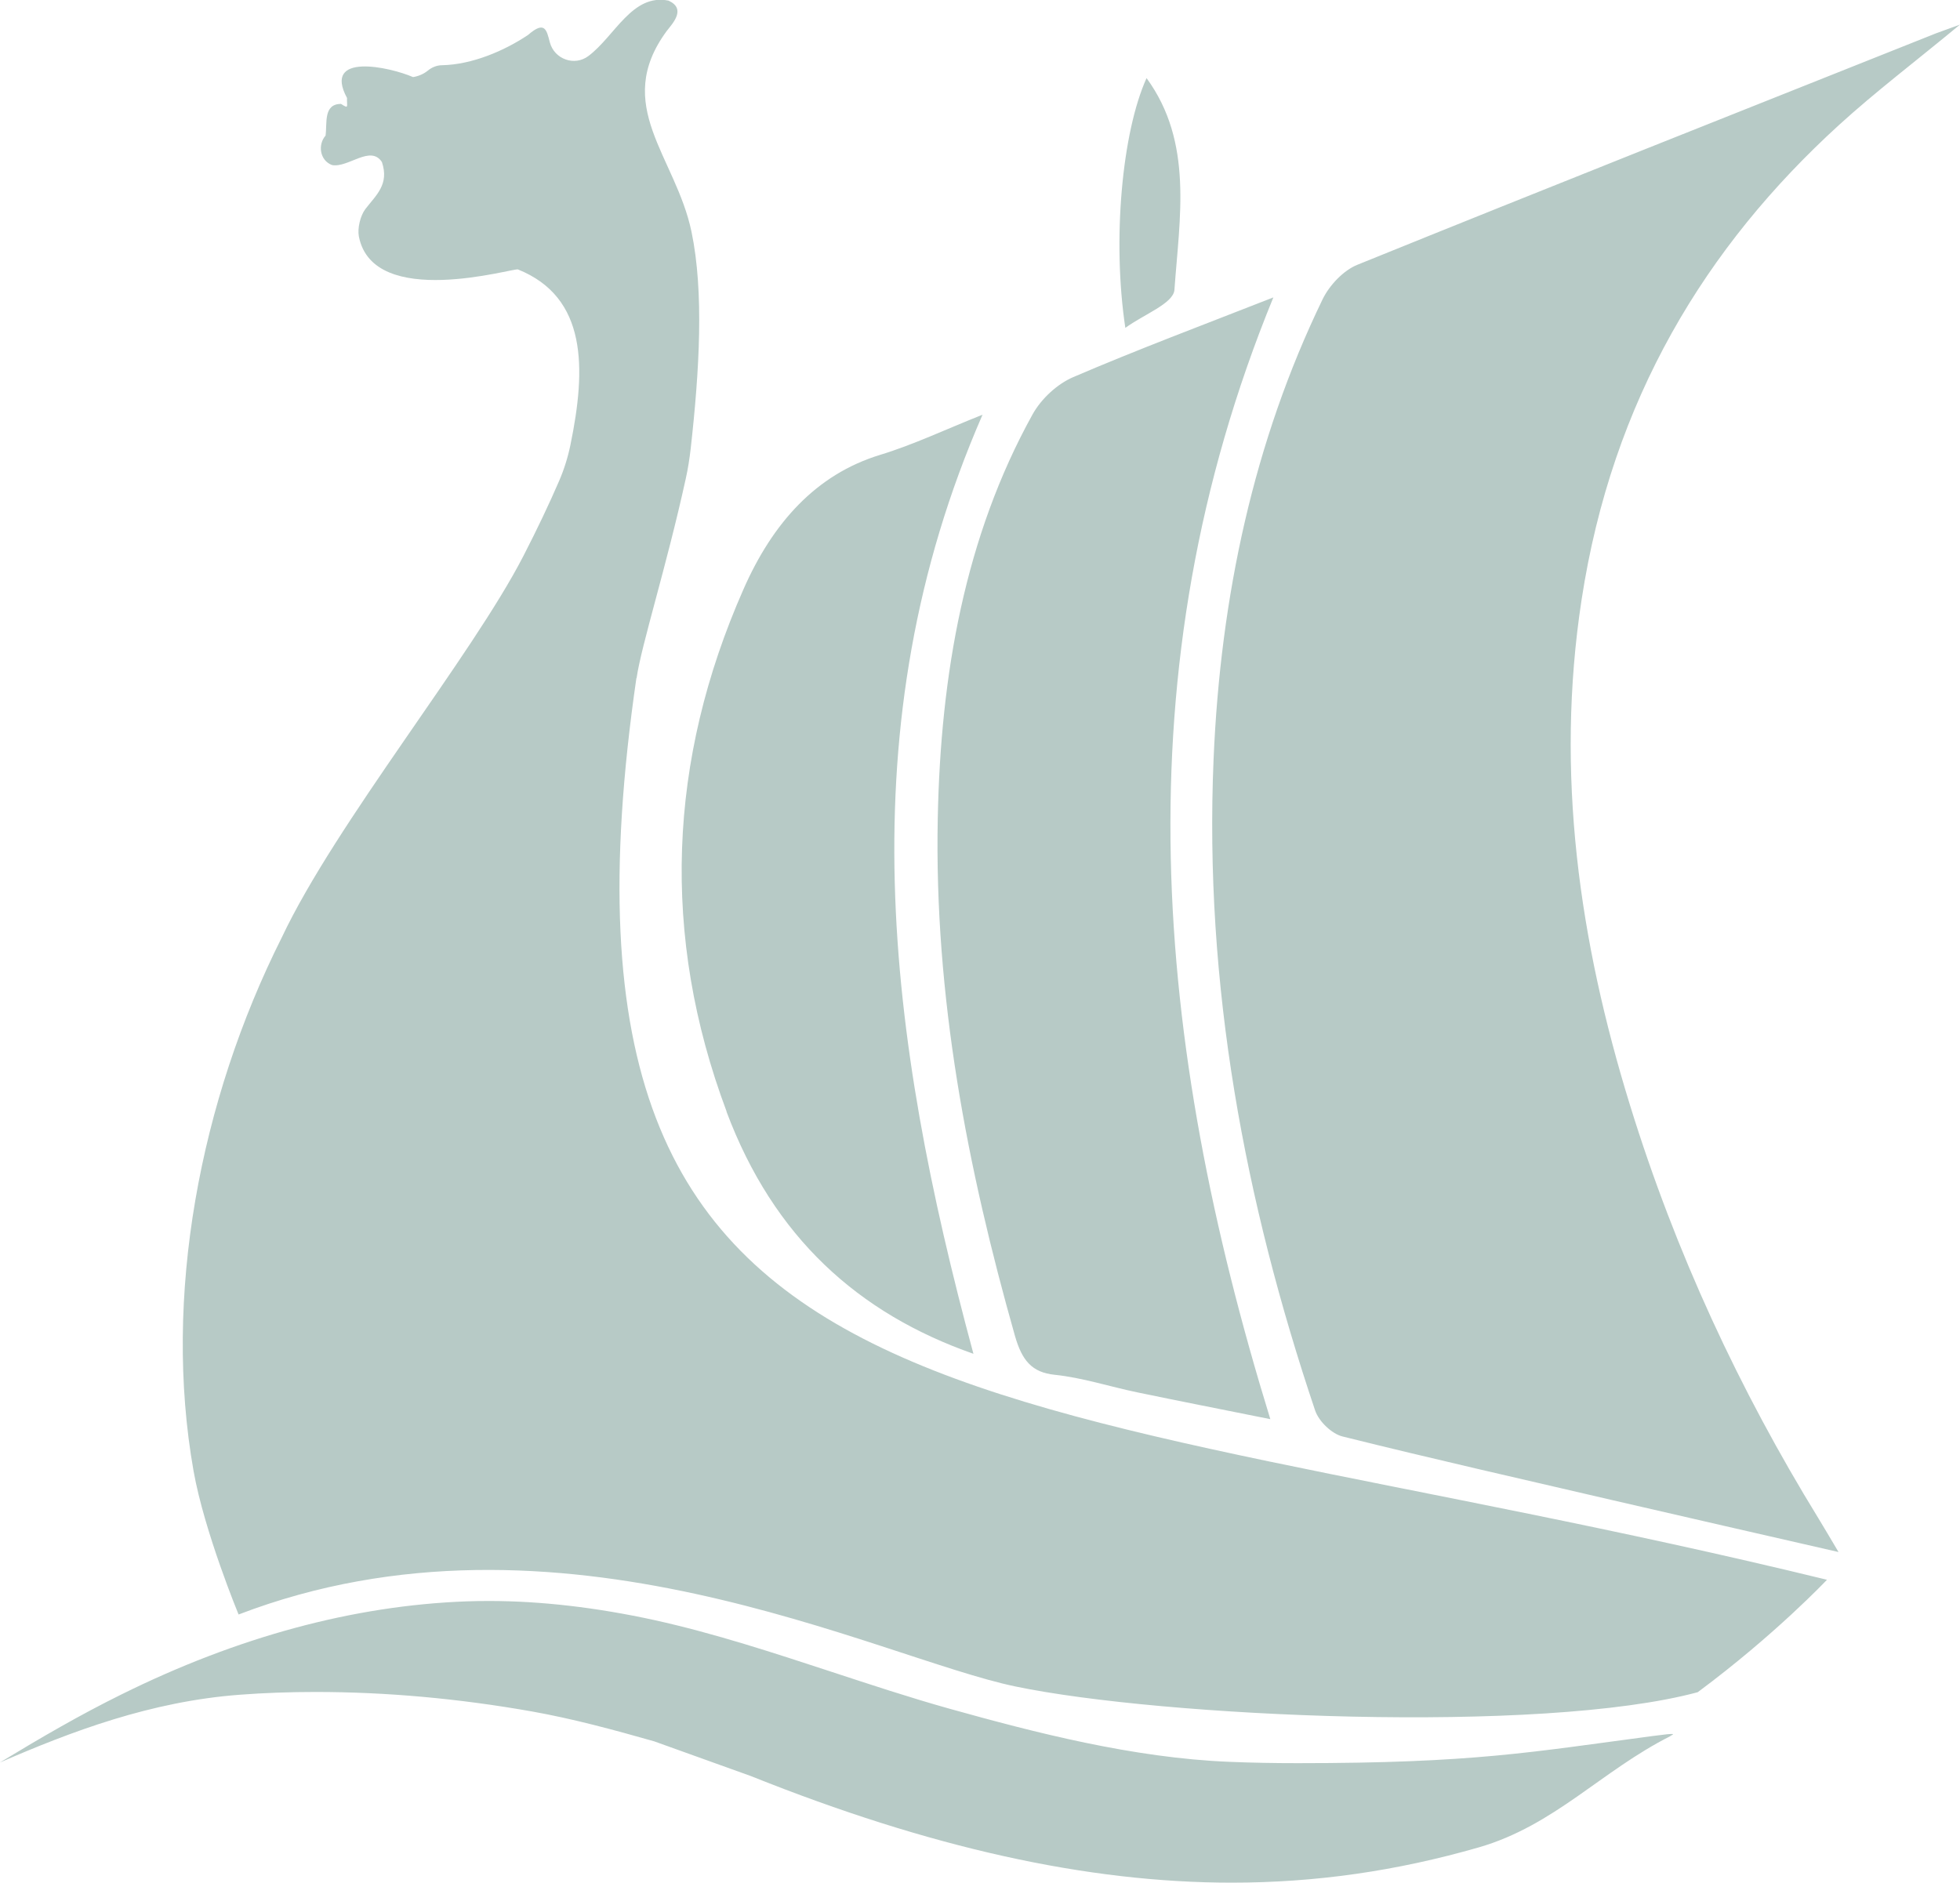 <svg xmlns="http://www.w3.org/2000/svg" fill='444' viewBox="0 0 40 38.43">
<path d="M34.092 35.433C32.681 36.143 31.725 37.258 30.179 37.705C28.5 38.188 26.85 38.425 25.137 38.425C22.188 38.425 18.979 37.713 15.323 36.249L13.349 35.54C12.515 35.303 11.694 35.08 10.857 34.931C9.362 34.666 7.877 34.533 6.442 34.533C5.916 34.533 5.398 34.551 4.901 34.589C3.079 34.724 1.458 35.338 -0.003 35.973C0.834 35.465 1.634 35 2.473 34.586C4.846 33.409 7.215 32.769 9.516 32.684C9.67 32.678 9.827 32.676 9.981 32.676C11.043 32.676 12.178 32.809 13.355 33.066C14.595 33.34 15.801 33.739 16.968 34.121C17.754 34.379 18.564 34.647 19.382 34.876C21.112 35.359 23.123 35.88 25.091 35.959C25.546 35.978 26.013 35.986 26.483 35.986C30.07 35.986 31.233 35.763 33.736 35.431C34.248 35.362 34.158 35.394 34.089 35.431L34.092 35.433ZM37.532 2.55C38.284 1.865 39.086 1.259 40 0.502C39.734 0.6 39.623 0.638 39.511 0.68C35.572 2.25 31.629 3.812 27.697 5.406C27.424 5.518 27.137 5.81 26.991 6.11C25.588 9.008 24.908 12.17 24.767 15.491C24.571 20.11 25.405 24.523 26.839 28.787C26.919 29.02 27.185 29.265 27.397 29.318C29.233 29.775 31.074 30.192 32.915 30.62C34.419 30.968 35.919 31.31 37.521 31.677C37.338 31.372 37.224 31.172 37.104 30.978C35.505 28.375 34.198 25.58 33.263 22.549C32.232 19.21 31.735 15.783 32.277 12.242C32.902 8.158 34.812 5.029 37.532 2.55V2.55ZM20.713 27.264C20.857 27.769 21.061 28.011 21.521 28.059C22.087 28.117 22.642 28.3 23.205 28.417C24.079 28.598 24.956 28.771 25.925 28.965C23.556 21.276 22.855 13.711 25.987 6.07C24.552 6.633 23.216 7.133 21.898 7.699C21.585 7.834 21.255 8.129 21.072 8.459C19.691 10.953 19.196 13.766 19.138 16.699C19.064 20.341 19.741 23.835 20.713 27.264V27.264ZM14.826 22.687C15.788 25.253 17.517 26.808 19.866 27.631C18.118 21.16 17.27 14.837 20.052 8.464C19.297 8.764 18.639 9.078 17.958 9.285C16.657 9.683 15.769 10.669 15.172 12.029C13.636 15.509 13.482 19.093 14.829 22.687H14.826ZM23.968 5.916C24.071 4.45 24.358 2.906 23.399 1.594C22.9 2.696 22.695 4.893 22.966 6.692C23.343 6.416 23.946 6.195 23.968 5.916V5.916ZM12.991 13.843C13.089 13.166 13.599 11.575 13.995 9.771C14.04 9.569 14.072 9.362 14.096 9.155C14.274 7.563 14.369 5.961 14.112 4.729C13.79 3.191 12.489 2.152 13.607 0.632C13.734 0.47 14.008 0.181 13.644 0.013C12.903 -0.138 12.552 0.733 12.01 1.142C11.726 1.358 11.312 1.209 11.221 0.863C11.155 0.611 11.12 0.414 10.778 0.712C10.291 1.039 9.633 1.318 9.024 1.331C8.913 1.331 8.807 1.376 8.722 1.448C8.636 1.517 8.525 1.559 8.429 1.573C7.951 1.366 6.578 1.063 7.082 2C7.074 2.17 7.13 2.232 6.958 2.12C6.596 2.125 6.679 2.51 6.644 2.768C6.482 2.951 6.525 3.276 6.777 3.369C7.106 3.43 7.561 2.951 7.794 3.307C7.948 3.764 7.675 3.982 7.457 4.266C7.353 4.402 7.292 4.66 7.324 4.827C7.619 6.328 10.483 5.465 10.57 5.499C11.984 6.068 11.965 7.513 11.641 9.083C11.588 9.338 11.511 9.585 11.407 9.824C11.208 10.284 10.969 10.788 10.685 11.341C9.627 13.4 6.854 16.797 5.751 19.133C4.075 22.469 3.321 26.47 3.95 30.022C4.171 31.268 4.869 32.952 4.869 32.952C11.389 30.452 17.905 33.834 20.724 34.421C23.71 35.043 31.443 35.401 34.647 34.538C36.233 33.361 37.285 32.243 37.285 32.243C20.047 28.038 10.682 29.719 12.988 13.838L12.991 13.843Z" fill="#B7CAC6"/>
</svg>